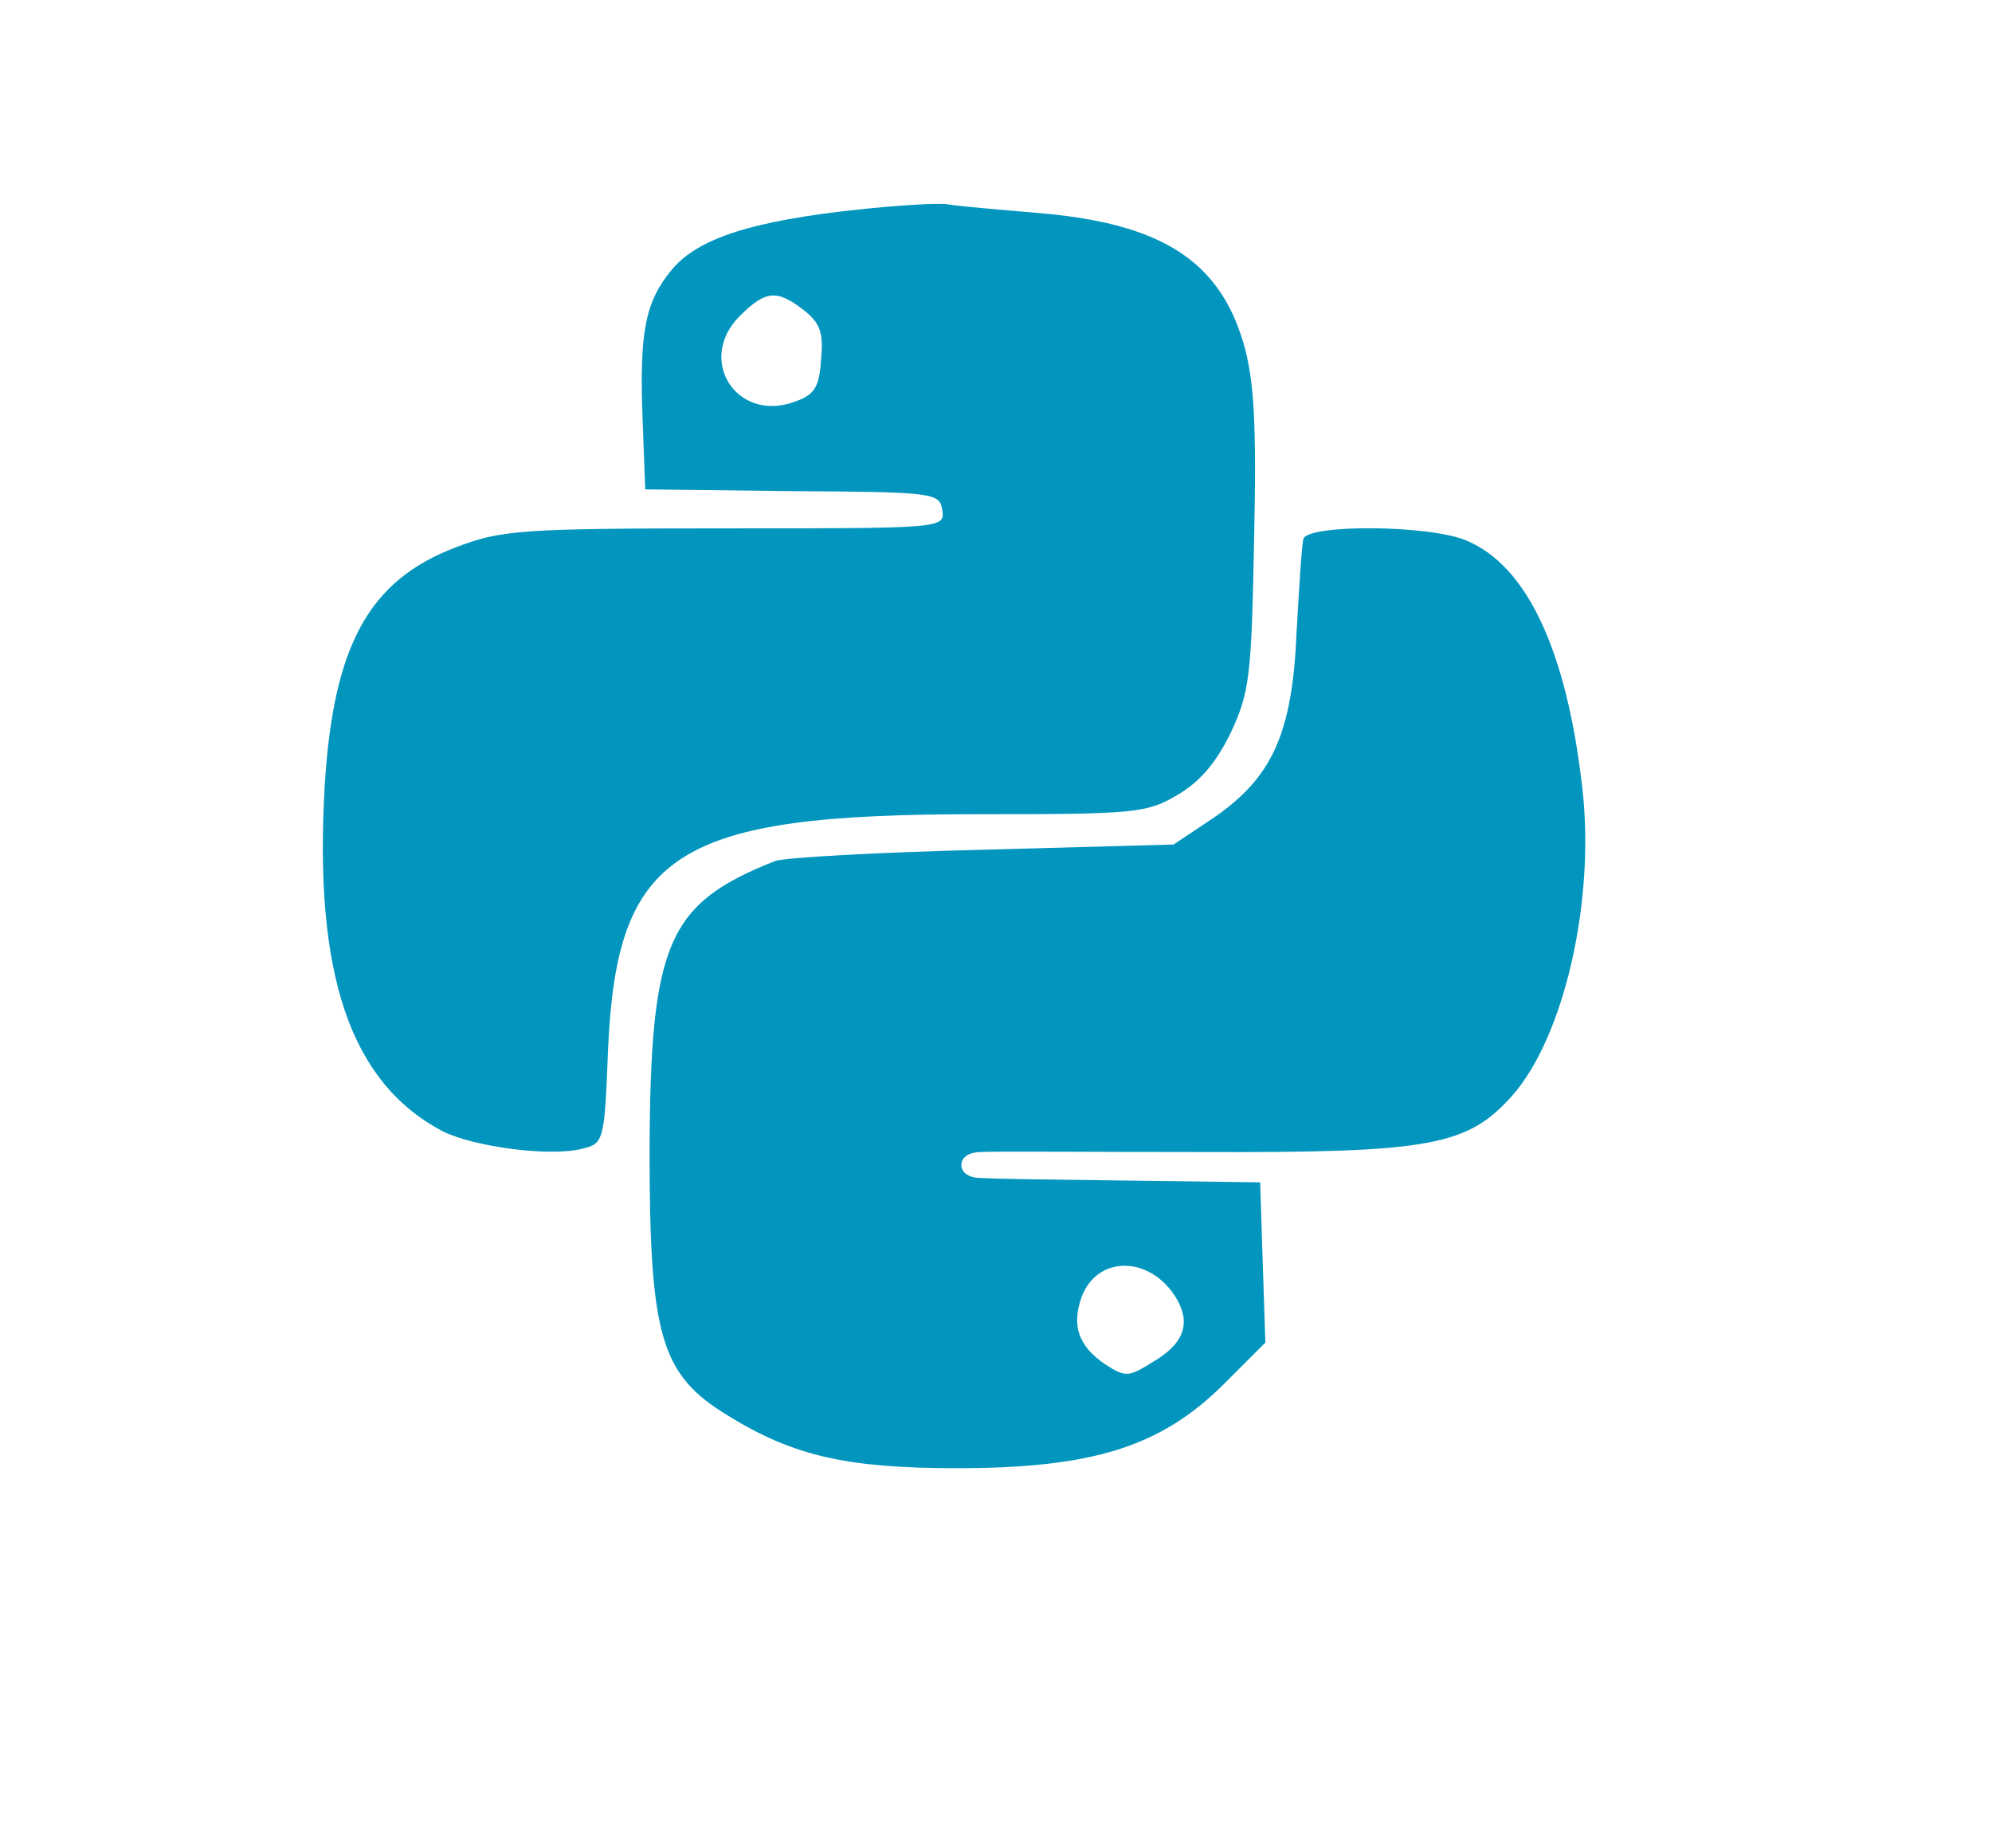 <svg
  version="1.0"
  xmlns="http://www.w3.org/2000/svg"
  transform="scale(0.9)"
  width="207pt"
  height="192pt"
  viewBox="0 0 207 192"
  preserveAspectRatio="xMidYMid meet"
>
  <g transform="translate(0,192) scale(0.1,-0.1)" fill="#0296BE" stroke="none">
    <path
      d="M990 1678 c-121 -13 -184 -33 -214 -69 -31 -37 -38 -72 -34 -174 l3 -80 170 -2 c164 -1 170 -2 173 -22 3 -21 1 -21 -251 -21 -237 0 -259 -2 -311 -22 -100 -38 -141 -113 -151 -274 -13 -220 30 -344 136 -400 36 -18 125 -30 162 -20 24 6 25 9 29 113 10 230 78 273 427 273 179 0 195 1 230 22 26 15 45 37 62 72 22 47 24 66 27 223 3 134 0 184 -12 226 -28 96 -95 139 -236 151 -47 4 -94 8 -105 10 -11 2 -58 -1 -105 -6z m-62 -116 c19 -15 23 -26 20 -57 -2 -33 -8 -41 -31 -49 -67 -24 -113 49 -63 99 30 30 43 31 74 7z"
    ></path>
    <path
      d="M1505 1298 c-2 -7 -5 -56 -8 -109 -5 -116 -28 -167 -97 -214 l-45 -30 -220 -6 c-121 -3 -229 -9 -240 -13 -124 -49 -144 -94 -145 -334 0 -215 13 -259 90 -306 76 -47 138 -61 265 -61 157 0 235 25 307 96 l49 49 -3 92 -3 93 -150 2 c-82 1 -160 2 -172 3 -14 0 -23 6 -23 15 0 9 9 15 23 15 12 1 126 0 252 0 267 -1 309 7 361 65 60 68 96 225 81 355 -18 159 -64 257 -134 286 -42 18 -182 19 -188 2z m-152 -869 c24 -33 17 -59 -23 -82 -27 -17 -31 -17 -54 -2 -31 21 -39 45 -27 78 17 45 72 48 104 6z"
    ></path>
  </g>
</svg>
